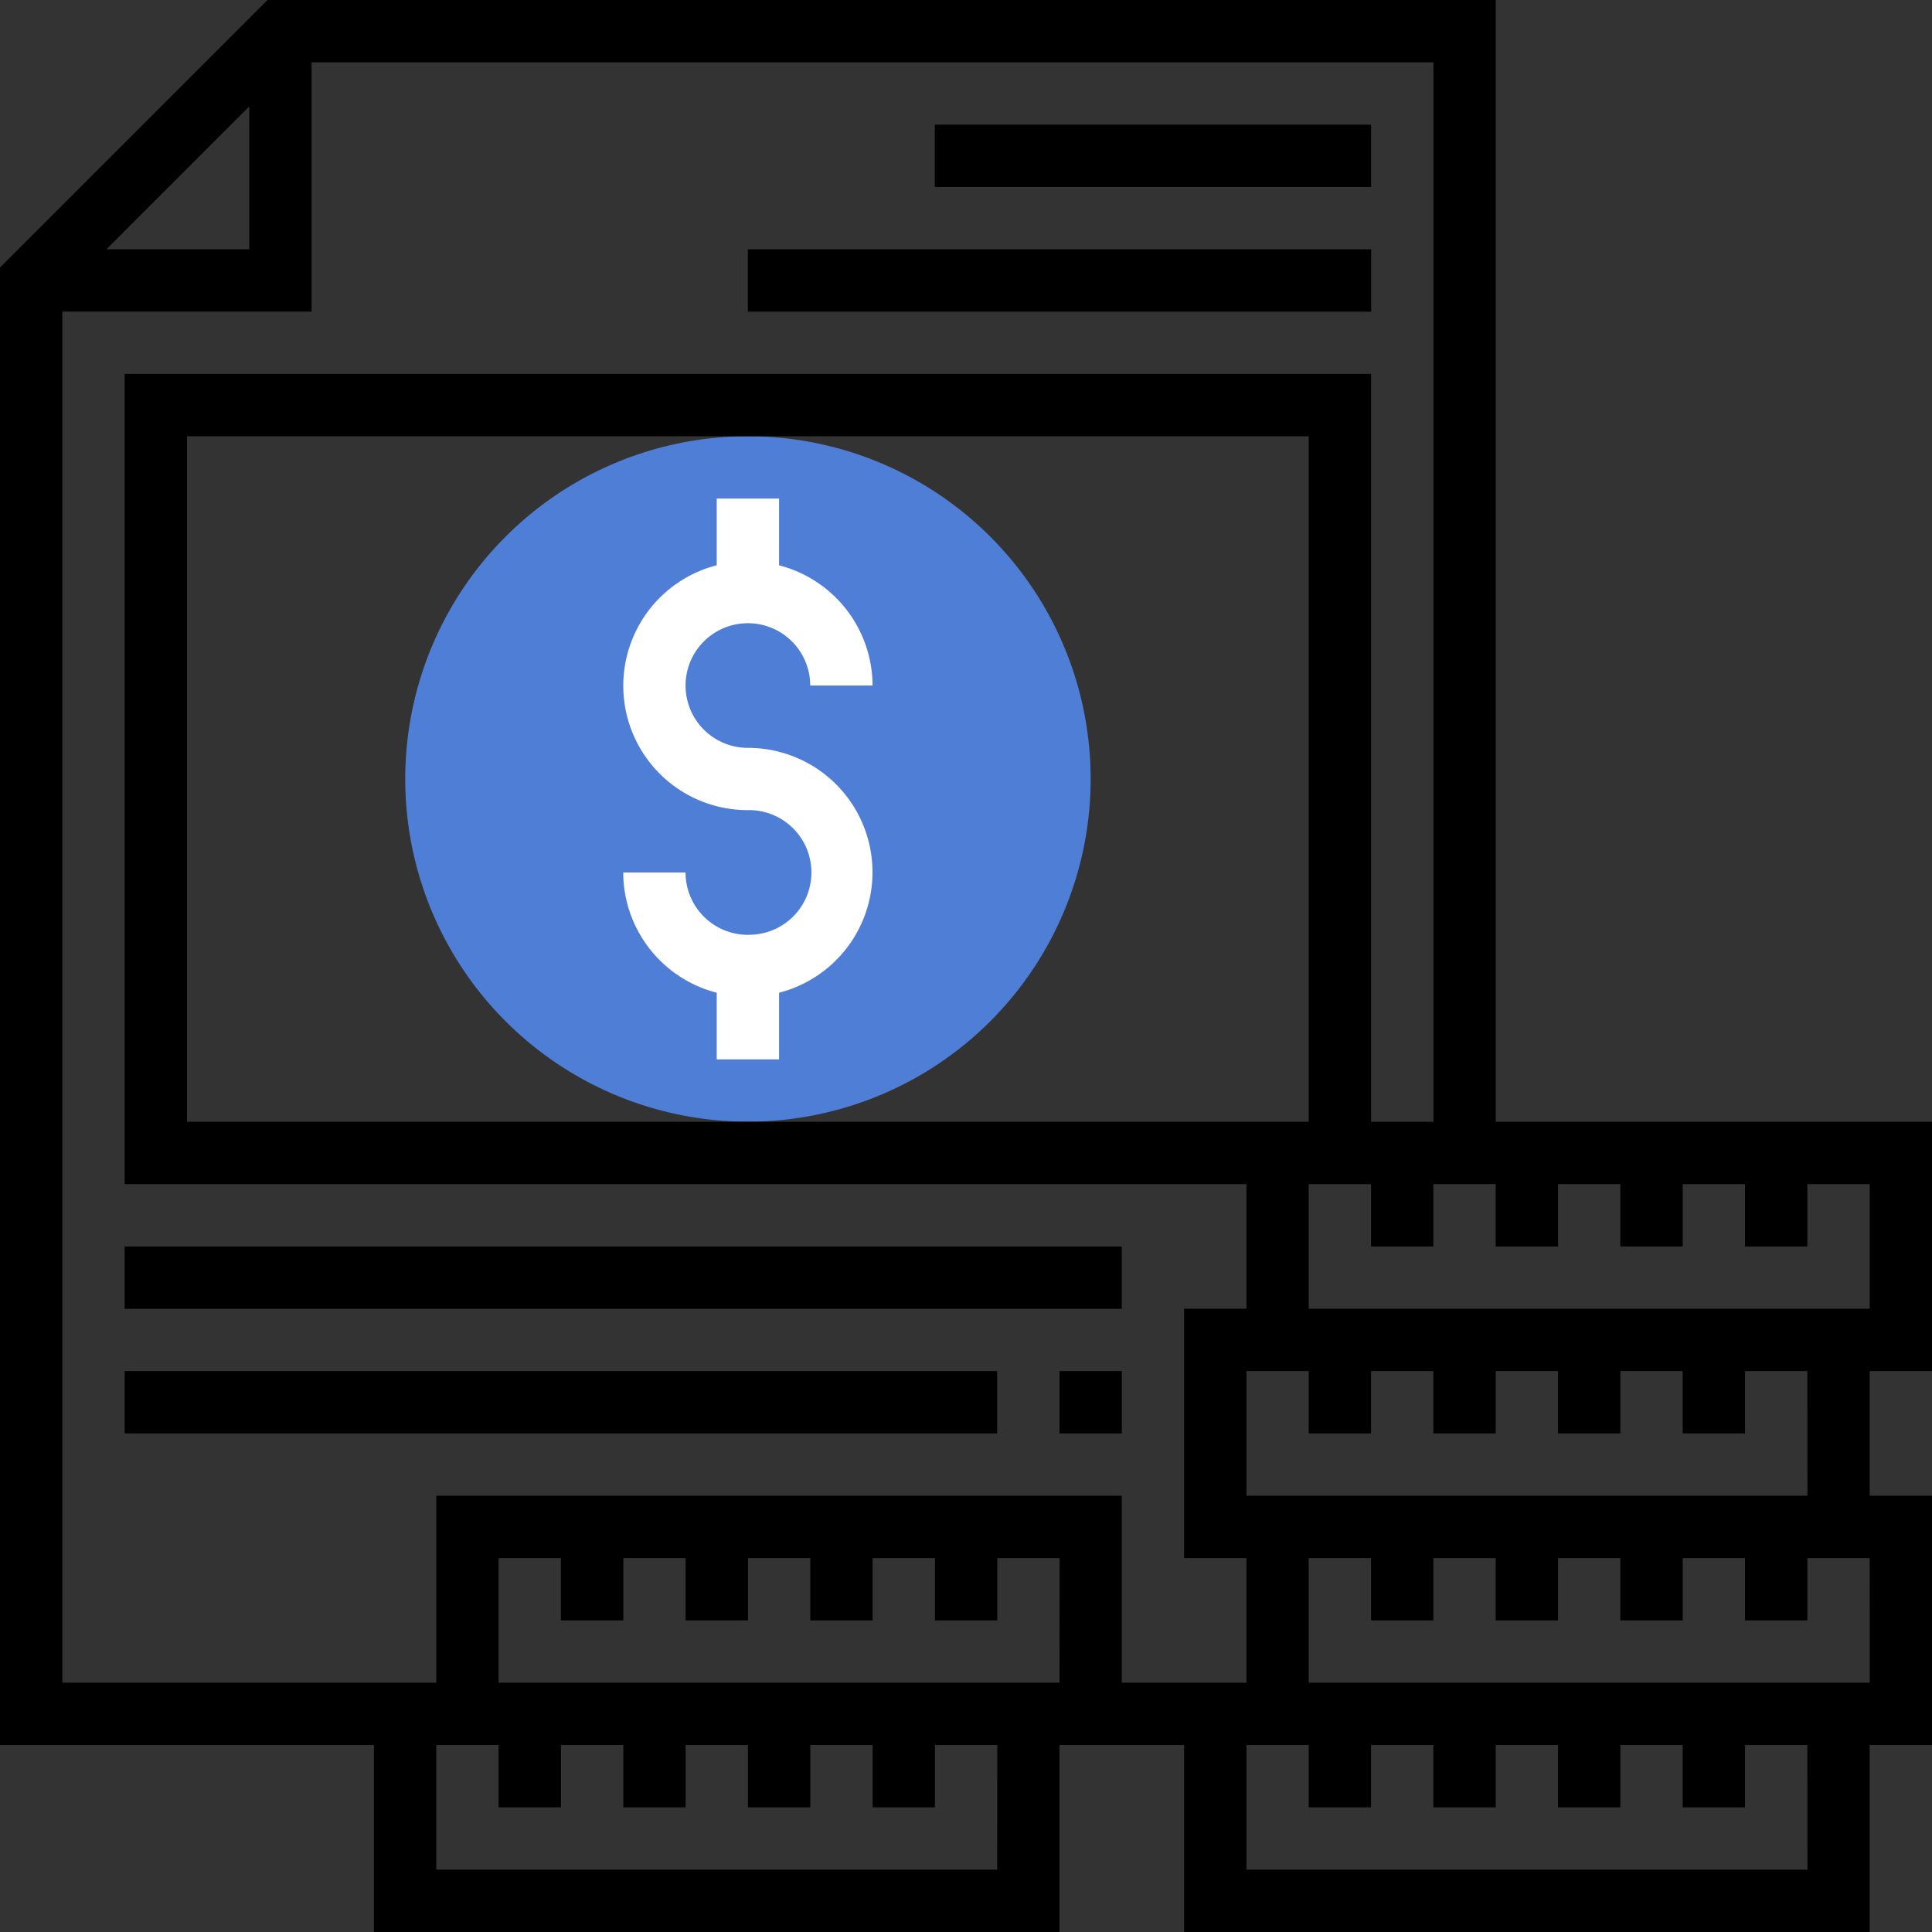 <svg xmlns="http://www.w3.org/2000/svg" width="84" height="84" viewBox="0 0 84 84"><rect x="0" y="0" width="84" height="84" fill="#333333" stroke="none"/><defs><style>.a{fill:#4f7ed7;}.b{fill:#fff;}</style></defs><path class="a" d="M133.806,126.9A14.9,14.9,0,1,1,118.9,112,14.9,14.9,0,0,1,133.806,126.9Zm0,0" transform="translate(-86.387 -93.032)"/><path class="b" d="M165.419,146.968a2.712,2.712,0,0,1-2.71-2.71H160a5.414,5.414,0,0,0,4.065,5.227v2.9h2.71v-2.9a5.408,5.408,0,0,0-1.355-10.646,2.71,2.71,0,1,1,2.71-2.71h2.71a5.414,5.414,0,0,0-4.065-5.227V128h-2.71v2.9a5.408,5.408,0,0,0,1.355,10.646,2.71,2.71,0,1,1,0,5.419Zm0,0" transform="translate(-132.903 -106.323)"/><path d="M240,32h18.968v2.71H240Zm0,0" transform="translate(-199.355 -26.581)"/><path d="M192,64h27.1v2.71H192Zm0,0" transform="translate(-159.484 -53.161)"/><path d="M84,59.613V48.774H65.032V0h-53.4L0,11.633V75.871H16.258V84H46.065V75.871h5.419V84H81.29V75.871H84V65.032H81.29V59.613ZM81.29,56.9H56.9V51.484h2.71v2.71h2.71v-2.71h2.71v2.71h2.71v-2.71h2.71v2.71h2.71v-2.71h2.71v2.71h2.71v-2.71h2.71ZM56.9,48.774H8.129V18.968H56.9ZM10.839,4.626v6.213H4.626ZM43.355,81.29H18.968V75.871h2.71v2.71h2.71v-2.71H27.1v2.71h2.71v-2.71h2.71v2.71h2.71v-2.71h2.71v2.71h2.71v-2.71h2.71Zm2.71-8.129H21.677V67.742h2.71v2.71H27.1v-2.71h2.71v2.71h2.71v-2.71h2.71v2.71h2.71v-2.71h2.71v2.71h2.71v-2.71h2.71Zm5.419,0h-2.71V65.032H18.968v8.129H2.71V13.548H13.548V2.71H62.323V48.774h-2.71V16.258H5.419V51.484H54.194V56.9h-2.71V67.742h2.71v5.419Zm27.1,8.129H54.194V75.871H56.9v2.71h2.71v-2.71h2.71v2.71h2.71v-2.71h2.71v2.71h2.71v-2.71h2.71v2.71h2.71v-2.71h2.71Zm2.71-8.129H56.9V67.742h2.71v2.71h2.71v-2.71h2.71v2.71h2.71v-2.71h2.71v2.71h2.71v-2.71h2.71v2.71h2.71v-2.71h2.71Zm-2.71-8.129H54.194V59.613H56.9v2.71h2.71v-2.71h2.71v2.71h2.71v-2.71h2.71v2.71h2.71v-2.71h2.71v2.71h2.71v-2.71h2.71Zm0,0"/><path d="M272,352h2.71v2.71H272Zm0,0" transform="translate(-225.935 -292.387)"/><path d="M32,352H69.935v2.71H32Zm0,0" transform="translate(-26.581 -292.387)"/><path d="M32,320H75.355v2.71H32Zm0,0" transform="translate(-26.581 -265.806)"/></svg>